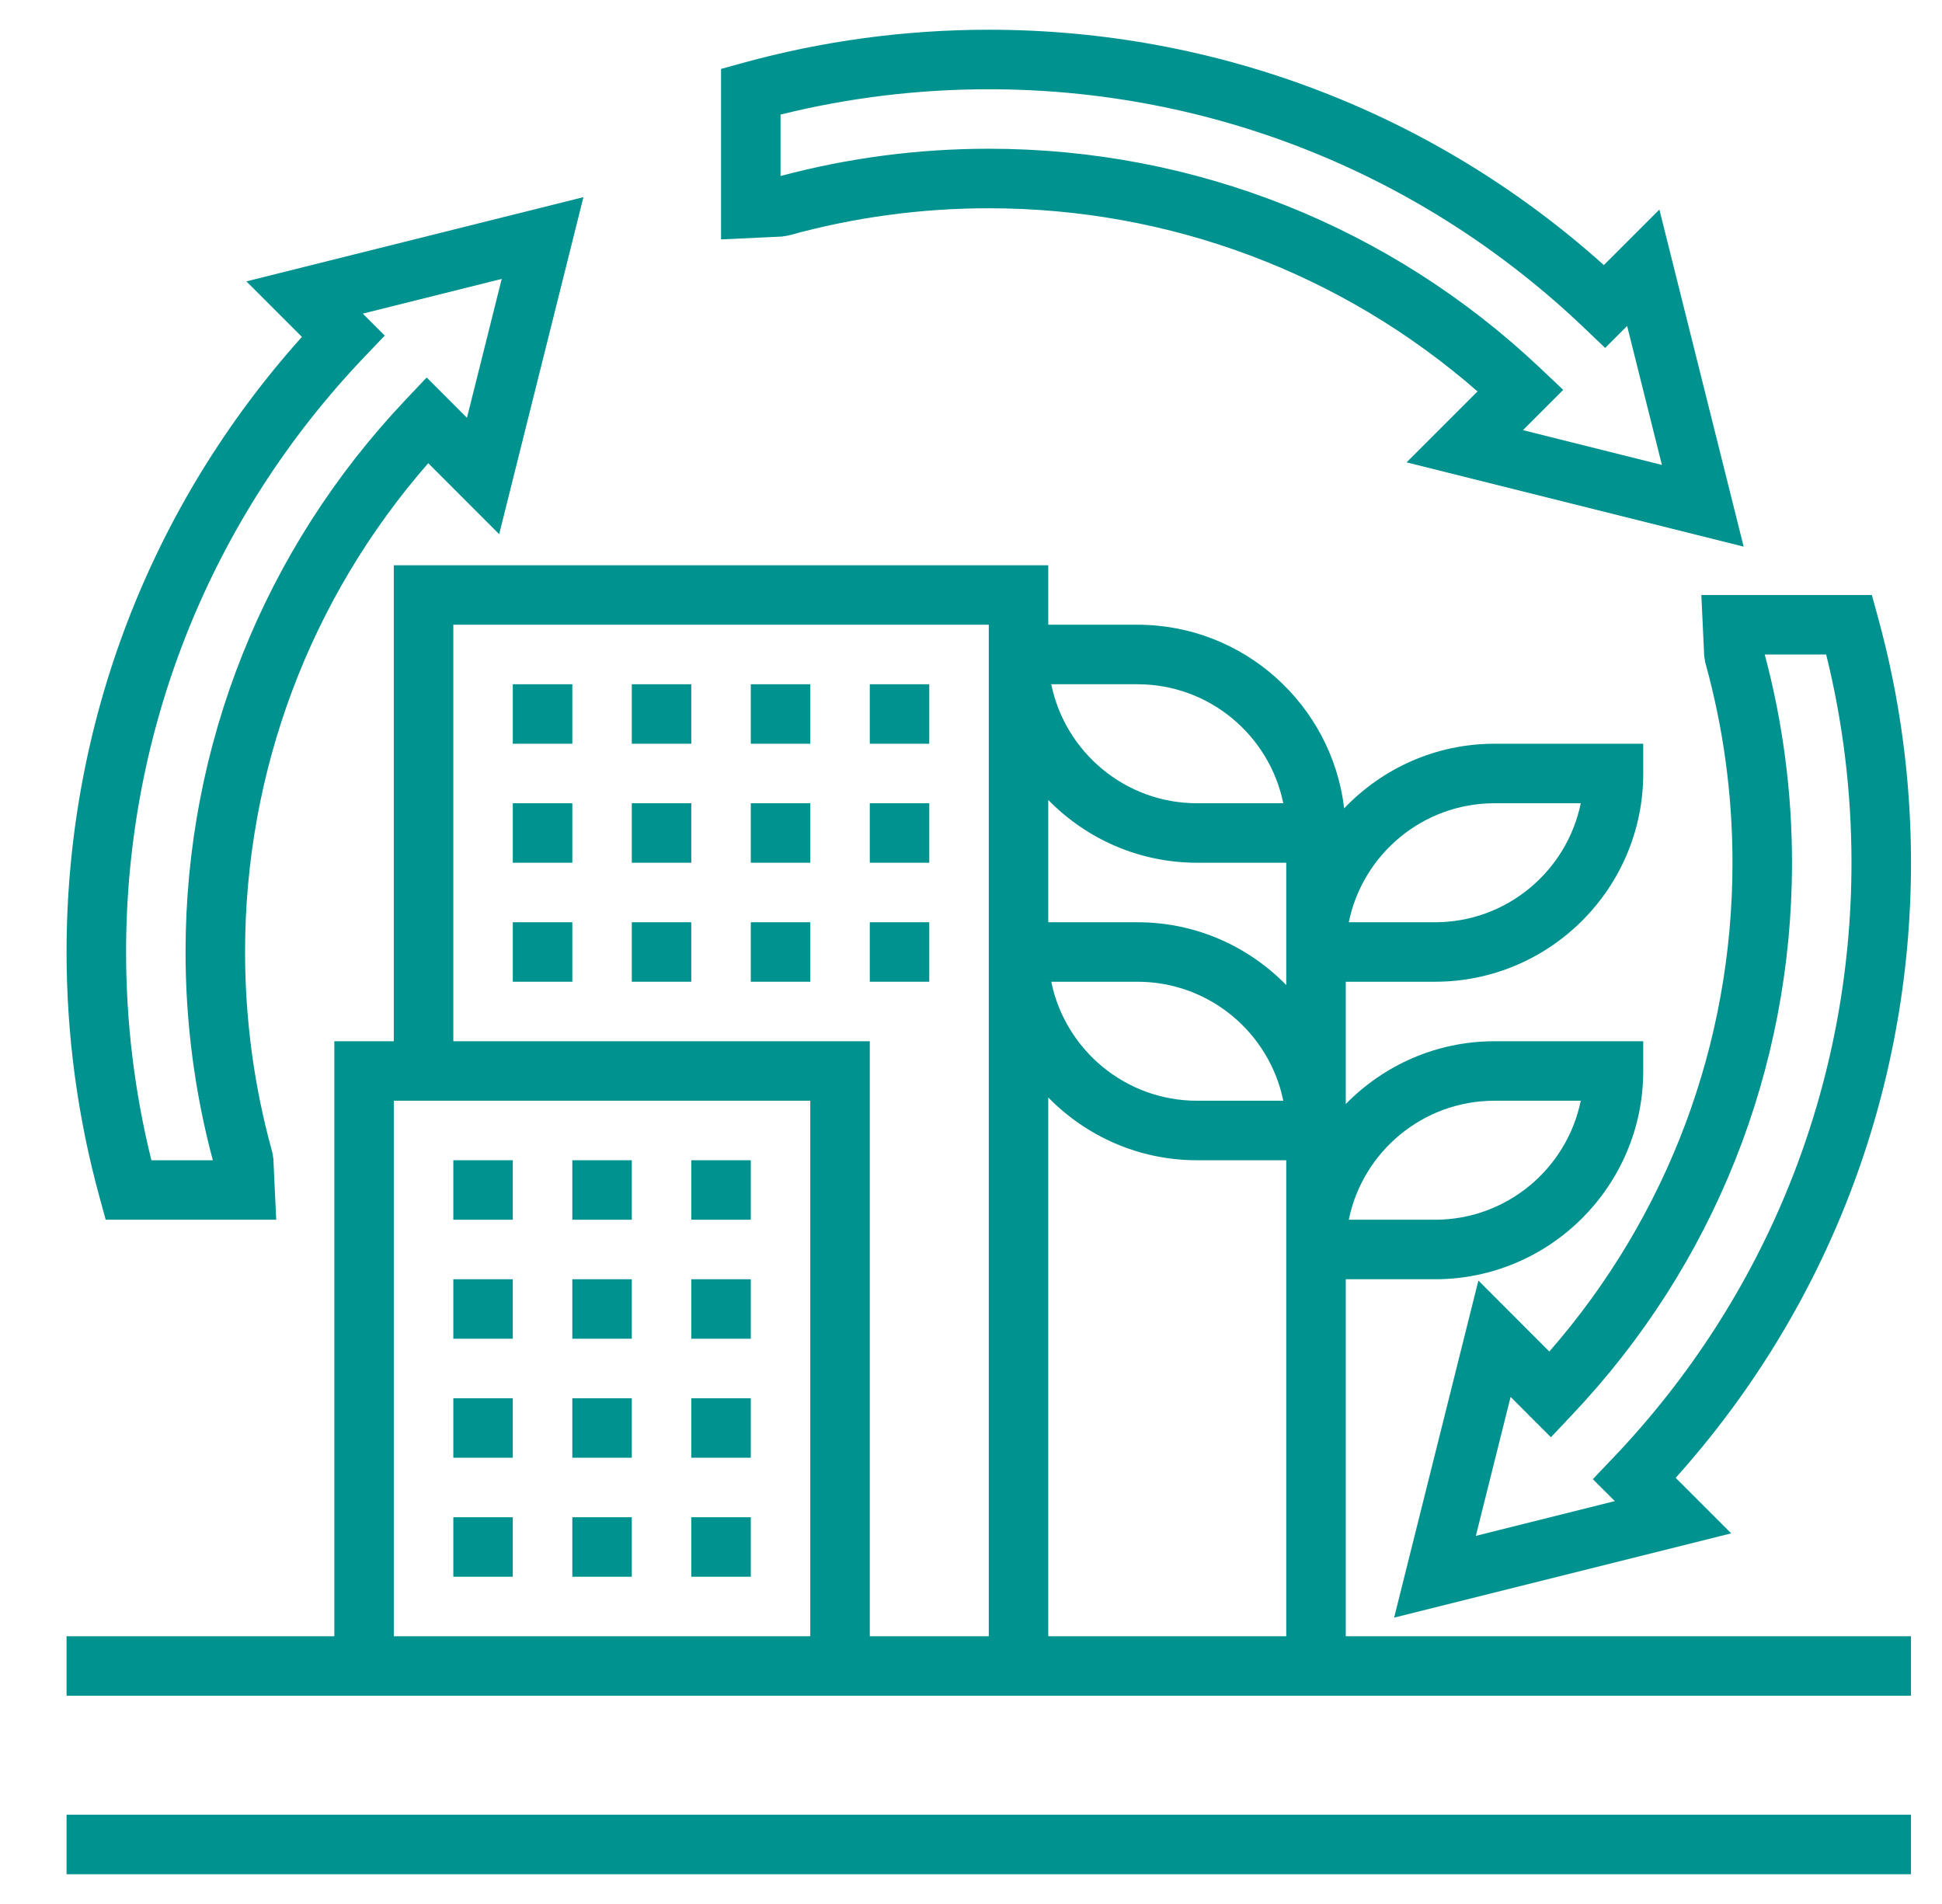 <svg width="51" height="50" viewBox="0 0 51 50" fill="none" xmlns="http://www.w3.org/2000/svg">
<g clip-path="url(#clip0_1258_6754)">
<path d="M1.748 47.656H50.186V49.219H1.748V47.656Z" fill="#00928F"/>
<path d="M20.708 6.184C22.412 5.71 24.181 5.469 25.967 5.469C30.717 5.469 35.244 7.171 38.802 10.279L36.939 12.142L45.791 14.355L43.578 5.503L42.12 6.961C37.669 2.97 31.963 0.781 25.967 0.781C23.776 0.781 21.605 1.074 19.509 1.652L18.936 1.81V6.287L20.535 6.212L20.708 6.184ZM20.498 3.009C22.279 2.567 24.117 2.344 25.967 2.344C31.814 2.344 37.367 4.57 41.602 8.61L42.154 9.137L42.731 8.56L43.644 12.209L39.995 11.296L41.053 10.238L40.47 9.687C36.538 5.959 31.387 3.906 25.967 3.906C24.112 3.906 22.273 4.148 20.498 4.622V3.009Z" fill="#00928F"/>
<path d="M2.619 31.458L2.776 32.031H7.254L7.179 30.432L7.151 30.259C6.677 28.555 6.436 26.786 6.436 25C6.436 20.251 8.138 15.723 11.246 12.164L13.109 14.028L15.322 5.177L6.47 7.389L7.928 8.847C3.937 13.298 1.748 19.004 1.748 25C1.748 27.191 2.041 29.363 2.619 31.458ZM9.577 9.365L10.104 8.813L9.527 8.236L13.176 7.324L12.263 10.972L11.205 9.913L10.654 10.496C6.926 14.43 4.873 19.581 4.873 25C4.873 26.855 5.115 28.694 5.589 30.469H3.976C3.534 28.688 3.311 26.85 3.311 25C3.311 19.153 5.537 13.6 9.577 9.365Z" fill="#00928F"/>
<path d="M44.755 17.224L44.783 17.398C45.257 19.101 45.498 20.87 45.498 22.656C45.498 27.406 43.796 31.933 40.688 35.492L38.825 33.628L36.612 42.48L45.464 40.267L44.006 38.809C47.997 34.359 50.186 28.652 50.186 22.656C50.186 20.466 49.893 18.294 49.315 16.199L49.158 15.625H44.68L44.755 17.224ZM47.958 17.188C48.4 18.969 48.623 20.806 48.623 22.656C48.623 28.503 46.398 34.056 42.357 38.291L41.83 38.844L42.407 39.42L38.758 40.333L39.671 36.684L40.729 37.743L41.28 37.16C45.008 33.227 47.061 28.077 47.061 22.656C47.061 20.802 46.819 18.963 46.345 17.188H47.958Z" fill="#00928F"/>
<path d="M18.154 30.469H19.717V32.031H18.154V30.469Z" fill="#00928F"/>
<path d="M11.905 30.469H13.467V32.031H11.905V30.469Z" fill="#00928F"/>
<path d="M15.03 30.469H16.592V32.031H15.03V30.469Z" fill="#00928F"/>
<path d="M15.03 33.594H16.592V35.156H15.03V33.594Z" fill="#00928F"/>
<path d="M11.905 33.594H13.467V35.156H11.905V33.594Z" fill="#00928F"/>
<path d="M18.154 33.594H19.717V35.156H18.154V33.594Z" fill="#00928F"/>
<path d="M15.03 36.719H16.592V38.281H15.03V36.719Z" fill="#00928F"/>
<path d="M18.154 36.719H19.717V38.281H18.154V36.719Z" fill="#00928F"/>
<path d="M11.905 36.719H13.467V38.281H11.905V36.719Z" fill="#00928F"/>
<path d="M11.905 39.844H13.467V41.406H11.905V39.844Z" fill="#00928F"/>
<path d="M18.154 39.844H19.717V41.406H18.154V39.844Z" fill="#00928F"/>
<path d="M15.03 39.844H16.592V41.406H15.03V39.844Z" fill="#00928F"/>
<path d="M13.467 24.219H15.03V25.781H13.467V24.219Z" fill="#00928F"/>
<path d="M19.717 24.219H21.279V25.781H19.717V24.219Z" fill="#00928F"/>
<path d="M16.592 24.219H18.154V25.781H16.592V24.219Z" fill="#00928F"/>
<path d="M22.842 24.219H24.404V25.781H22.842V24.219Z" fill="#00928F"/>
<path d="M19.717 21.094H21.279V22.656H19.717V21.094Z" fill="#00928F"/>
<path d="M22.842 21.094H24.404V22.656H22.842V21.094Z" fill="#00928F"/>
<path d="M16.592 21.094H18.154V22.656H16.592V21.094Z" fill="#00928F"/>
<path d="M13.467 21.094H15.03V22.656H13.467V21.094Z" fill="#00928F"/>
<path d="M13.467 17.969H15.03V19.531H13.467V17.969Z" fill="#00928F"/>
<path d="M19.717 17.969H21.279V19.531H19.717V17.969Z" fill="#00928F"/>
<path d="M16.592 17.969H18.154V19.531H16.592V17.969Z" fill="#00928F"/>
<path d="M22.842 17.969H24.404V19.531H22.842V17.969Z" fill="#00928F"/>
<path d="M35.342 33.594H37.686C40.701 33.594 43.154 31.14 43.154 28.125V27.344H39.248C37.719 27.344 36.336 27.977 35.342 28.993V25.781H37.686C40.701 25.781 43.154 23.328 43.154 20.313V19.531H39.248C37.696 19.531 36.297 20.184 35.3 21.227C34.978 18.517 32.669 16.406 29.873 16.406H27.529V14.844H10.342V27.344H8.78V42.969H1.748V44.531H50.186V42.969H35.342V33.594ZM39.248 28.906H41.513C41.15 30.687 39.572 32.031 37.686 32.031H35.421C35.783 30.251 37.362 28.906 39.248 28.906ZM39.248 21.094H41.513C41.15 22.874 39.572 24.219 37.686 24.219H35.421C35.783 22.438 37.362 21.094 39.248 21.094ZM33.779 42.969H27.529V28.82C28.523 29.836 29.906 30.469 31.436 30.469H33.779V32.813V33.594V42.969ZM27.608 25.781H29.873C31.76 25.781 33.338 27.126 33.701 28.906H31.436C29.549 28.906 27.971 27.562 27.608 25.781ZM29.873 17.969C31.76 17.969 33.338 19.313 33.701 21.094H31.436C29.549 21.094 27.971 19.749 27.608 17.969H29.873ZM31.436 22.656H33.779V25V25.781V25.868C32.786 24.852 31.403 24.219 29.873 24.219H27.529V21.007C28.523 22.024 29.906 22.656 31.436 22.656ZM11.905 16.406H25.967V17.188V24.219V25V42.969H22.842V27.344H11.905V16.406ZM10.342 28.906H21.279V42.969H10.342V28.906Z" fill="#00928F"/>
</g>
<defs>
<clipPath id="clip0_1258_6754">
<rect width="50" height="50" fill="white" transform="translate(0.967)"/>
</clipPath>
</defs>
</svg>
